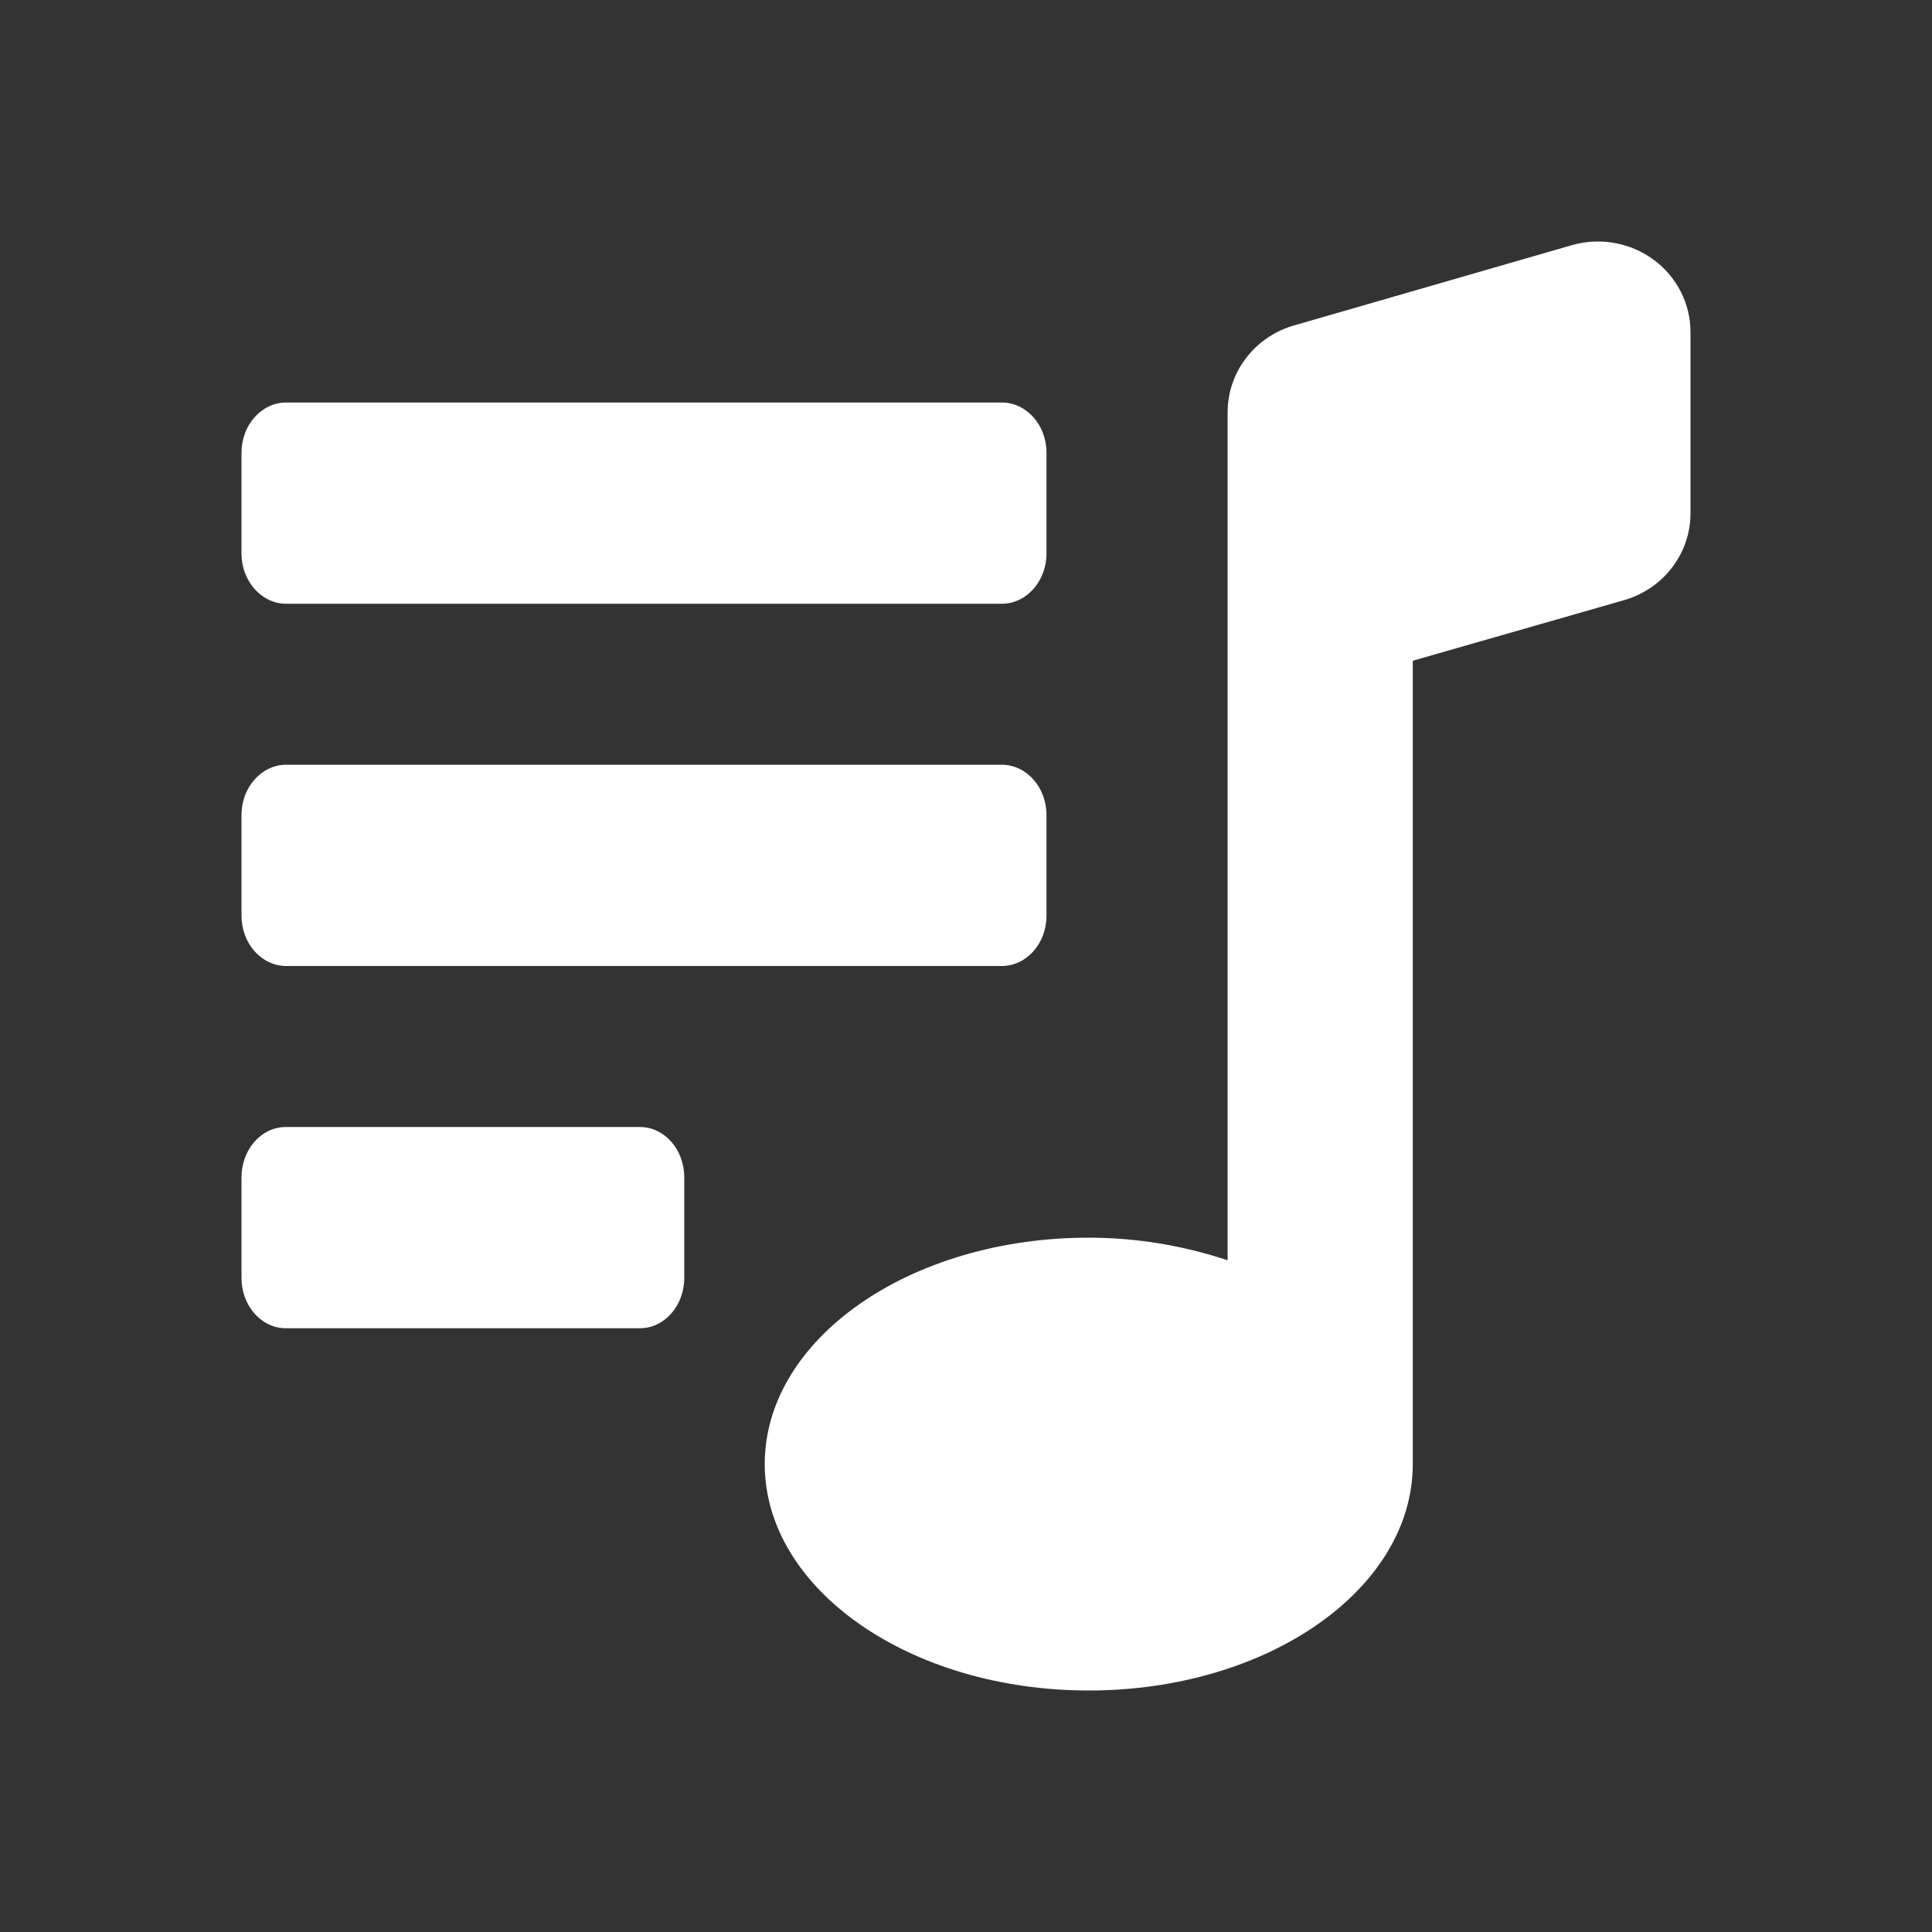 <?xml version="1.0" encoding="UTF-8"?>
<svg width="512px" height="512px" viewBox="0 0 512 512" version="1.1" xmlns="http://www.w3.org/2000/svg" xmlns:xlink="http://www.w3.org/1999/xlink">
    <rect x="0" y="0" width="512" height="512" fill="#333333" stroke="none"/>
    <!-- Generator: Sketch 64 (93537) - https://sketch.com -->
    <g id="Explore" stroke="none" stroke-width="1" fill="none" fill-rule="evenodd">
        <g id="icon/iconPlaylistalt" style="mix-blend-mode: overlay;" fill="#FFFFFF">
            <path d="M75.852,256 L265.481,256 C272.027,256 277.333,250.03 277.333,242.667 L277.333,216 C277.333,208.636 272.027,202.667 265.481,202.667 L75.852,202.667 C69.306,202.667 64,208.636 64,216 L64,242.667 C64,250.03 69.306,256 75.852,256 Z M75.852,160 L265.481,160 C272.027,160 277.333,154.03 277.333,146.667 L277.333,120 C277.333,112.636 272.027,106.667 265.481,106.667 L75.852,106.667 C69.306,106.667 64,112.636 64,120 L64,146.667 C64,154.03 69.306,160 75.852,160 Z M169.6,298.667 L75.733,298.667 C69.253,298.667 64,304.636 64,312 L64,338.667 C64,346.03 69.253,352 75.733,352 L169.6,352 C176.08,352 181.333,346.03 181.333,338.667 L181.333,312 C181.333,304.636 176.08,298.667 169.6,298.667 Z M416.521,64.982 L342.514,86.366 C332.298,89.505 325.343,98.765 325.333,109.242 L325.333,333.995 C313.486,330.033 301.053,328.006 288.533,327.995 C241.107,327.995 202.667,354.861 202.667,387.998 C202.667,421.134 241.107,448 288.533,448 C335.959,448 374.4,421.134 374.4,387.998 L374.4,175.102 L430.367,159.058 C440.819,156.061 448,146.681 448,136.025 L448,87.986 C447.995,80.42 444.344,73.3 438.148,68.772 C431.953,64.245 423.938,62.84 416.521,64.982 Z" id="Shape"></path>
        </g>
    </g>
</svg>